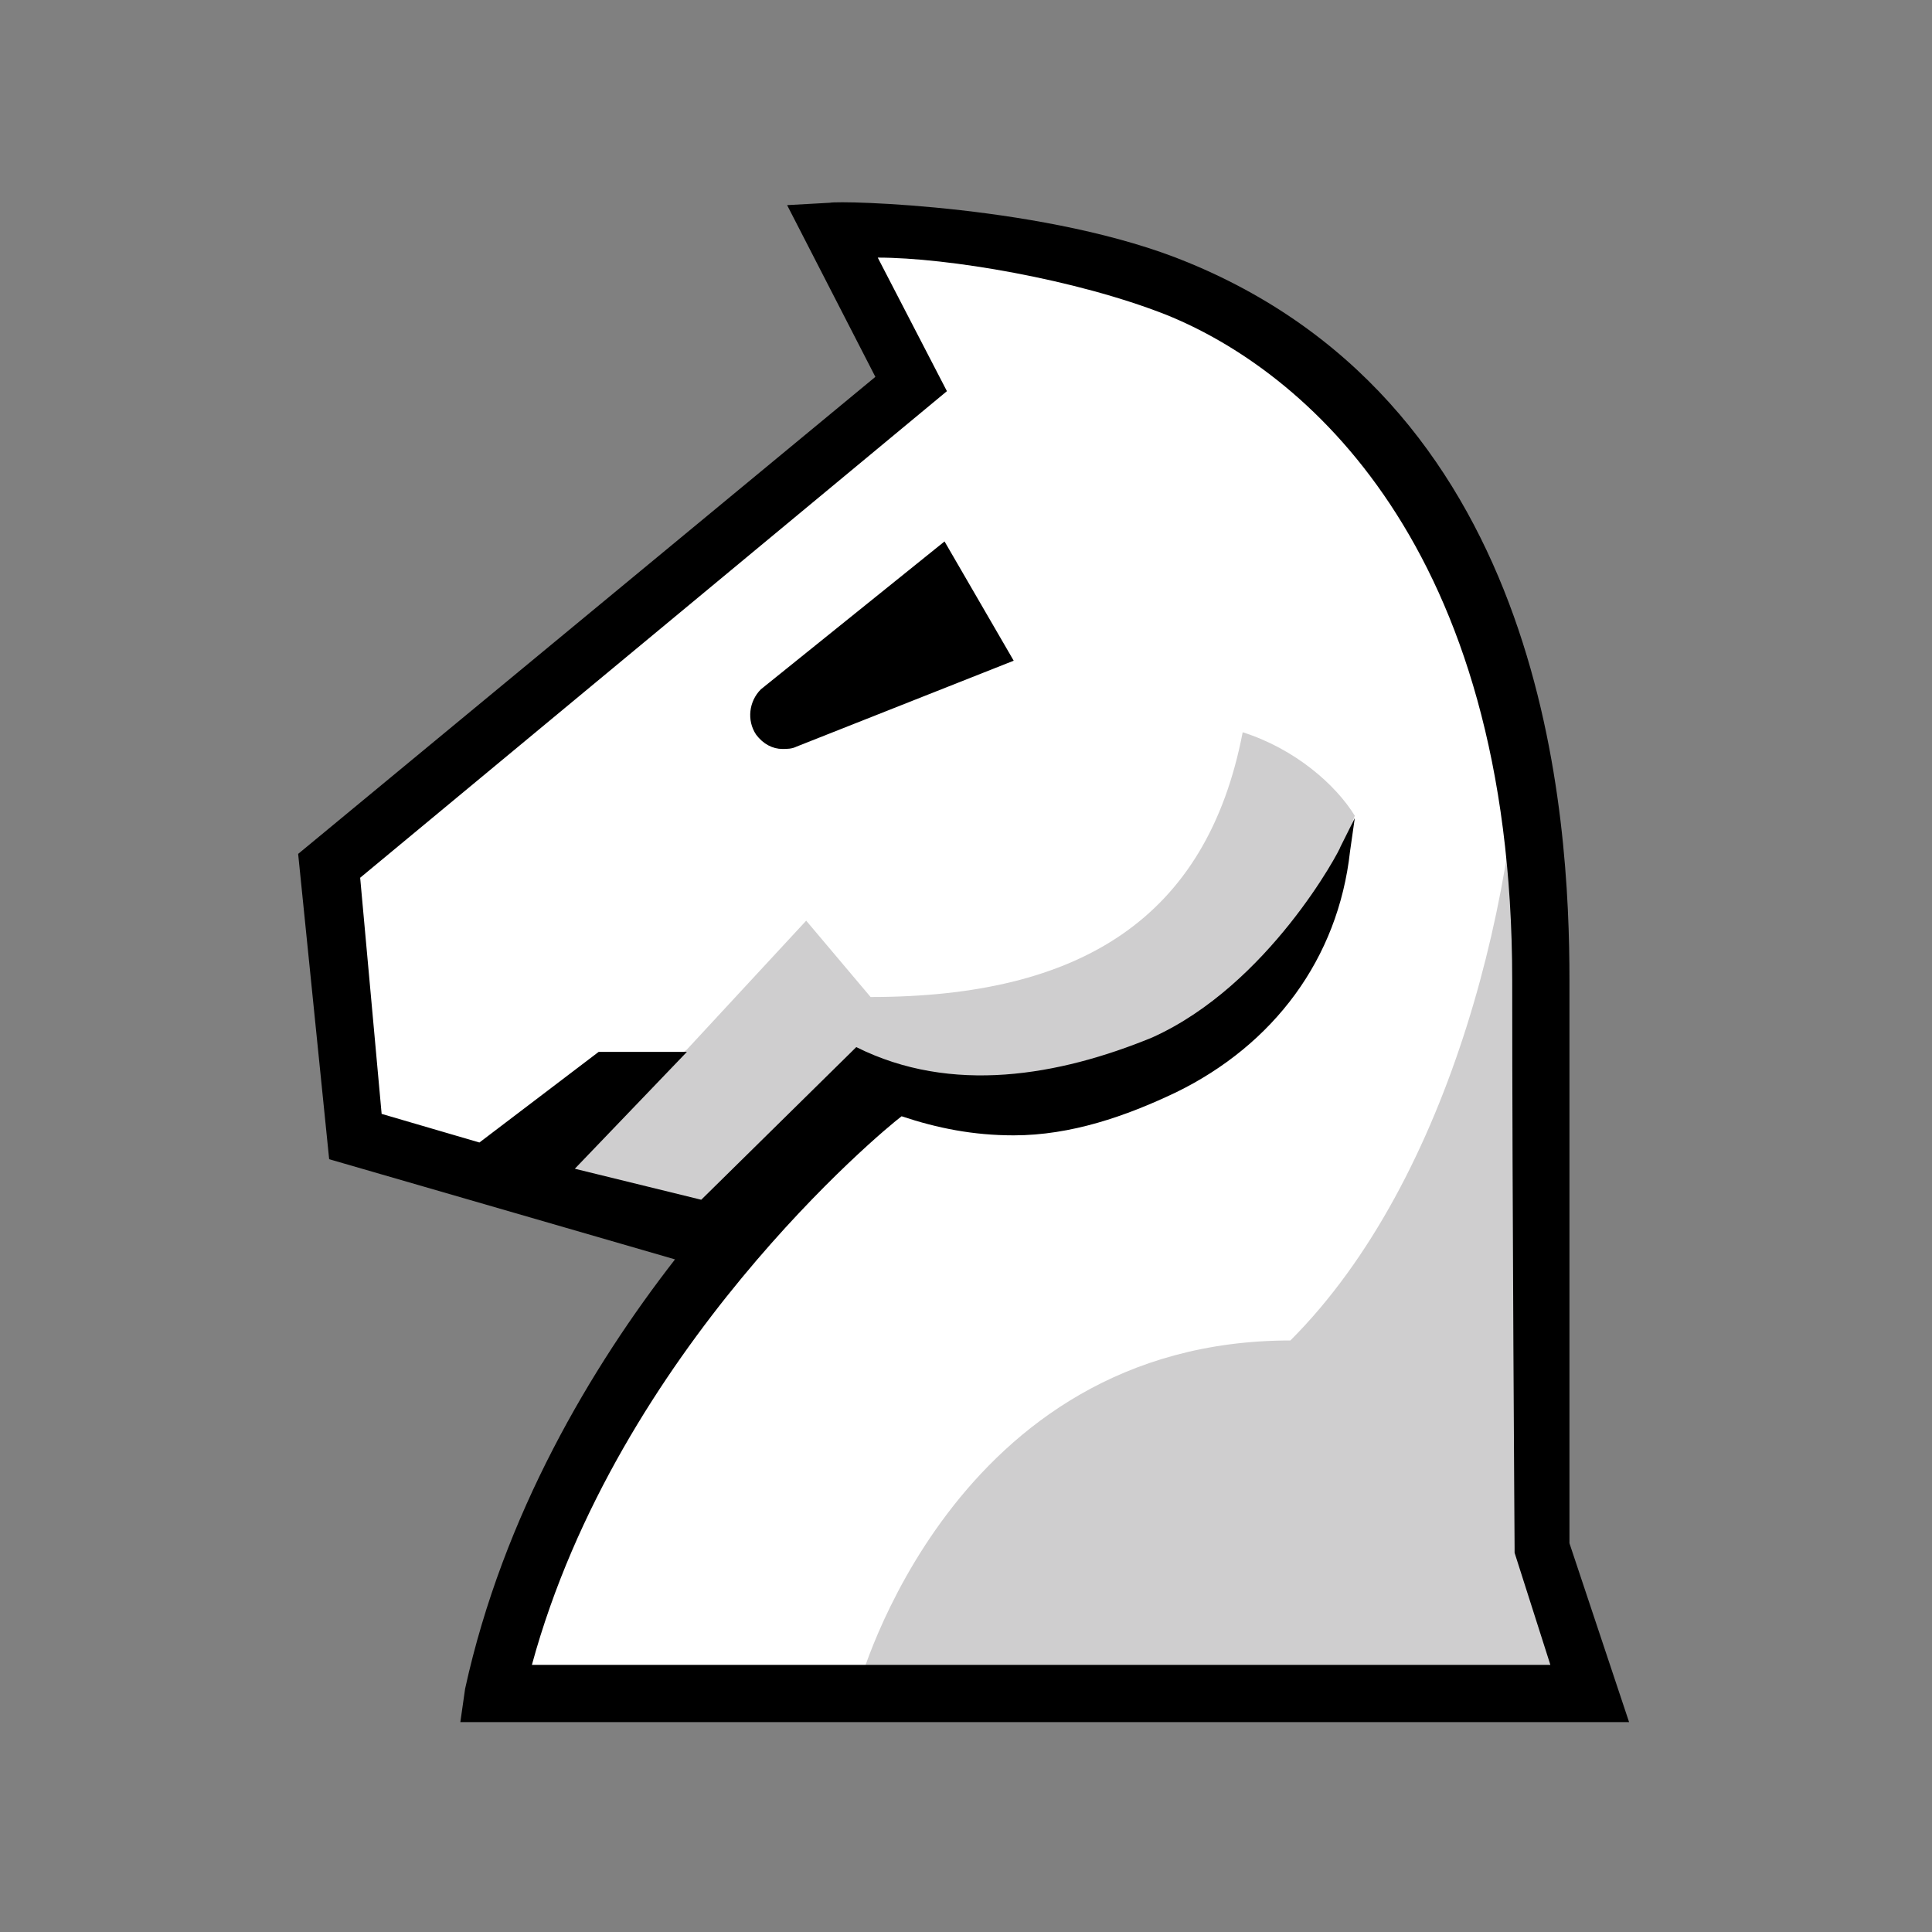 <?xml version="1.0" encoding="utf-8"?>
<!-- Generator: Adobe Illustrator 22.1.0, SVG Export Plug-In . SVG Version: 6.00 Build 0)  -->
<svg version="1.1" id="Layer_3" xmlns="http://www.w3.org/2000/svg" xmlns:xlink="http://www.w3.org/1999/xlink" x="0px" y="0px"
	 viewBox="0 0 81 81" style="enable-background:new 0 0 81 81;" xml:space="preserve">
<rect x="0" y="0" width="81" height="81" fill="#808080" stroke="none"/>
<style type="text/css">
	.st0{fill:none;}
	.st1{fill:#FFFFFF;}
	.st2{fill:#CFCECF;}
</style>
<rect class="st0" width="81" height="81"/>
<path class="st1" d="M49,45.1c-3.3,1.6-7.2,1.9-11,0.7l-0.4-0.1l-0.3,0.2c-0.1,0.1-11.9,9.9-15.7,23.7l-0.3,0.9H66L64.2,65v-0.1
	c0-0.1-0.1-14.8-0.1-23.8c0-16.9-7.6-25.6-15-28.6c-3.7-1.4-9.2-2.5-12.4-2.5h-1.2l3.2,6.2L14.3,36.5l1,10.8l5,1.4l5.1-3.9H27
	l-4.3,4.5l1.1,0.4l6.7,1.9l5.5-6.8c3.5,1.5,7.7,1.3,12.5-0.6c2.8-1.2,5.1-3.6,6.5-5.6C54.1,41.4,52,43.7,49,45.1z"/>
<path d="M39.6,22.7l-7.7,6.2c-0.5,0.5-0.6,1.3-0.2,1.9c0.3,0.4,0.7,0.6,1.1,0.6c0.2,0,0.4,0,0.6-0.1l9.1-3.6L39.6,22.7z"/>
<path class="st2" d="M36,70.7L57.4,71h8.5c0,0-2.1-5.2-2.1-7.2c0-8.2,0-29.9,0-35.2c0,8.4-2.9,20.8-9.7,27.6
	C39.9,56.2,36,70.7,36,70.7z"/>
<path class="st2" d="M35.6,47.3l1.3-1.8l8.8,0.8l4.8-2.2l3.9-3.4l2.4-6.5c-0.8-1.3-2.5-2.8-4.7-3.5c-1.5,7.8-6.8,11.1-15.6,11.1
	l-2.7-3.2l-5,5.4L23,48.8l7,4.5L35.6,47.3z"/>
<path d="M19.3,72.2h49l-2.5-7.5c0-1.9,0-15.1,0-23.6c0-6.8-0.9-23.9-16-30.1c-5.8-2.4-14.6-2.6-15-2.5L33,8.6l3.7,7.2l-24.2,20
	l1.3,12.8l14.5,4.2c-3.5,4.5-7.2,10.7-8.8,18L19.3,72.2z M37.8,46.8c1.5,0.5,3,0.8,4.7,0.8c2.4,0,4.7-0.8,6.8-1.8
	c4.1-2,6.8-5.6,7.3-10.1l0.2-1.4l-0.6,1.2c0,0.1-3,5.8-7.9,8c-3.9,1.6-8.4,2.4-12.4,0.4l-6.5,6.4L24.1,49l4.7-4.9h-3.7l-5,3.8
	L16,46.7l-0.9-9.9l24.6-20.4l-2.9-5.6c2.9,0,8.3,0.9,12.1,2.4c5.7,2.3,14.5,9.6,14.5,27.9c0,9.1,0.1,23.8,0.1,23.8v0.2l1.5,4.7H22.3
	C25.9,56.6,37,47.4,37.8,46.8z"/>
</svg>
